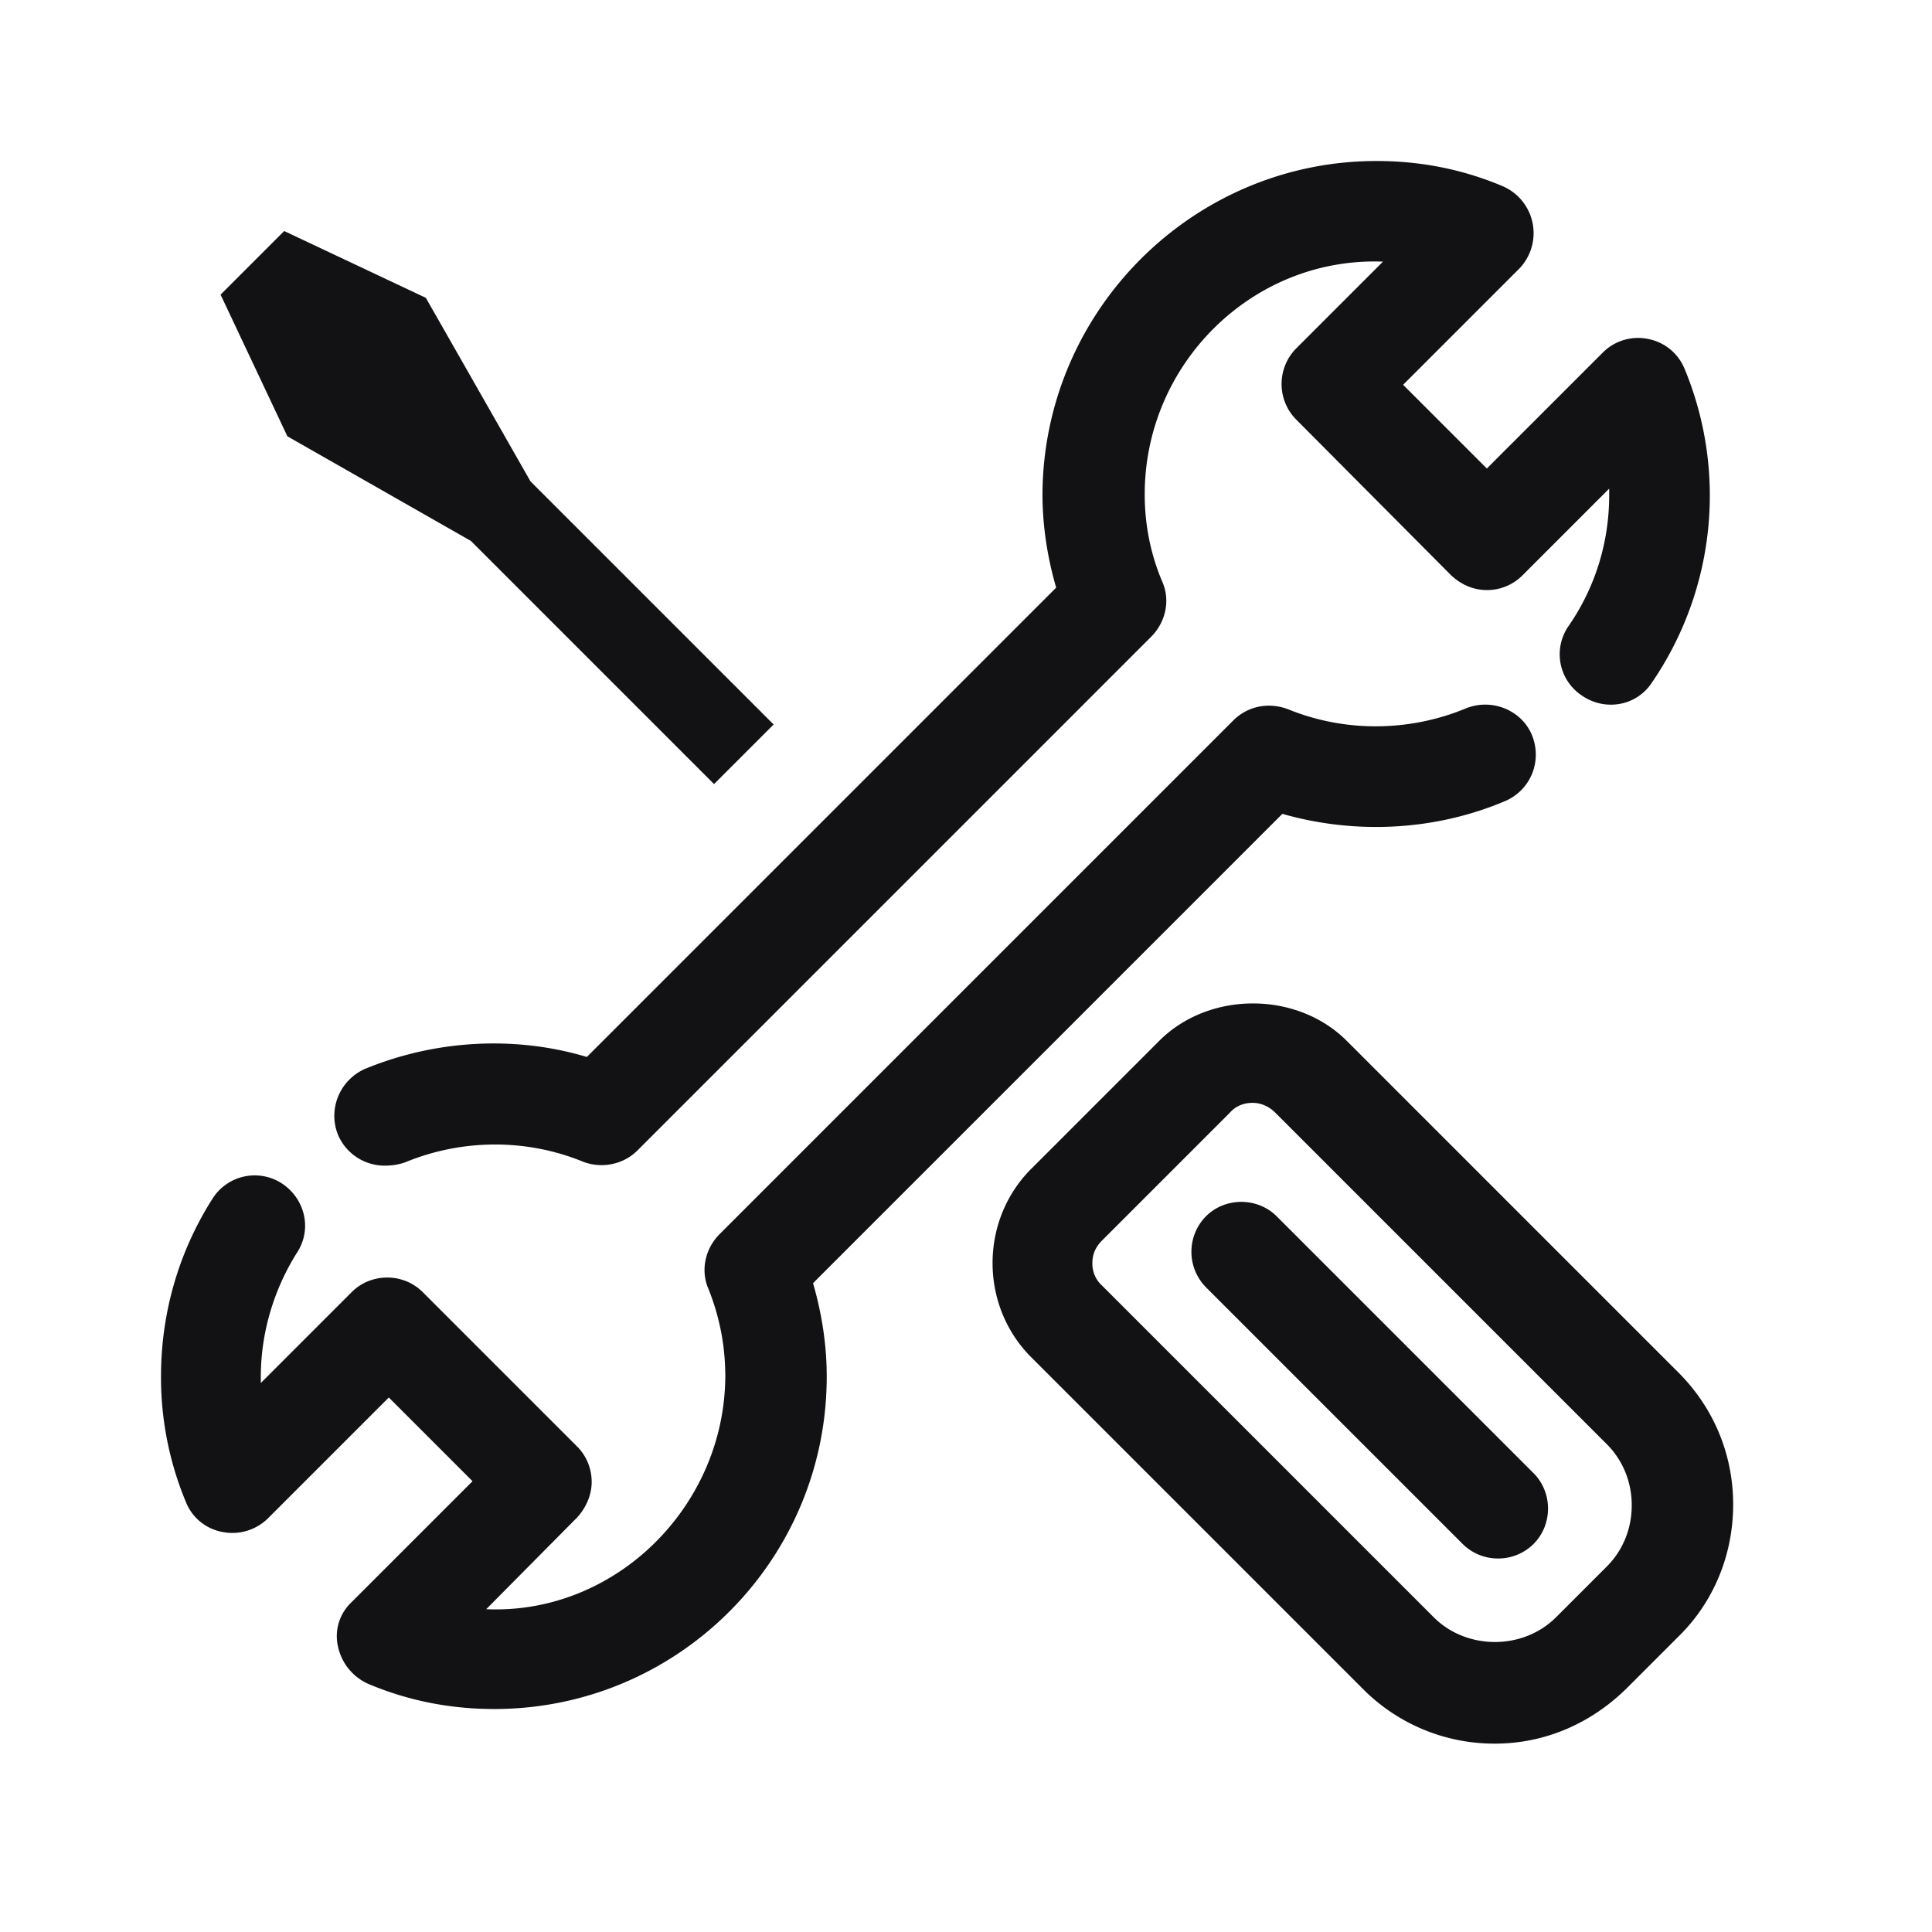 <svg xmlns:xlink="http://www.w3.org/1999/xlink" width="24" height="24" viewBox="0 0 24 24" fill="none" xmlns="http://www.w3.org/2000/svg" class="seo-pages-0" role="img" version="1.1"><path d="M4.78 14.48a.63.63 0 0 1-.58-.38c-.13-.32.02-.68.33-.82.87-.36 1.86-.42 2.76-.15l5.83-5.83c-.11-.38-.17-.77-.17-1.16C12.96 3.86 14.82 2 17.1 2c.54 0 1.06.1 1.56.31a.635.635 0 0 1 .21 1.03l-1.44 1.44 1.04 1.04 1.44-1.44c.15-.15.36-.21.56-.17.21.04.38.18.46.38a4.11 4.11 0 0 1-.41 3.89c-.19.29-.58.36-.87.16a.615.615 0 0 1-.16-.87c.33-.48.5-1.04.5-1.62v-.08l-1.08 1.08a.62.62 0 0 1-.44.18c-.17 0-.32-.07-.44-.18L16.1 5.21a.628.628 0 0 1 0-.88l1.08-1.08c-1.62-.06-2.96 1.27-2.96 2.89 0 .37.07.74.22 1.09.1.23.04.5-.14.68l-6.38 6.38c-.18.18-.45.23-.68.14-.71-.29-1.51-.28-2.21.01-.09.03-.17.04-.25.04Z" fill="#121214"></path><path d="M6.14 21.23c-.54 0-1.06-.1-1.56-.31a.658.658 0 0 1-.38-.46c-.05-.21.02-.42.17-.56l1.5-1.5-1.04-1.04-1.5 1.5a.63.63 0 0 1-.57.17.604.604 0 0 1-.45-.37A4.02 4.02 0 0 1 2 17.1c0-.79.22-1.55.64-2.21a.62.62 0 0 1 .86-.19c.29.19.38.57.19.86-.29.46-.45 1-.45 1.54v.08l1.13-1.13c.24-.24.64-.24.88 0l1.92 1.92c.12.12.18.28.18.44 0 .16-.07.32-.18.44l-1.13 1.14c1.6.07 2.96-1.27 2.97-2.89 0-.38-.07-.74-.21-1.09-.1-.23-.04-.5.14-.68l6.38-6.38c.18-.18.44-.23.68-.14.71.29 1.51.28 2.21-.01.32-.13.69.02.82.33.13.32-.01.68-.33.82-.87.37-1.86.42-2.77.16l-5.83 5.83c.11.38.17.77.17 1.16 0 2.28-1.85 4.13-4.13 4.13ZM18.61 19.36a.62.62 0 0 1-.44-.18l-3.19-3.19a.628.628 0 0 1 0-.88c.24-.24.64-.24.88 0l3.19 3.19c.24.24.24.64 0 .88a.62.62 0 0 1-.44.18Z" fill="#121214"></path><path fill-rule="evenodd" clip-rule="evenodd" d="M16.93 20.98a2.3 2.3 0 0 0 1.64.68c.62 0 1.2-.25 1.65-.7l.63-.63c.44-.43.68-1.02.68-1.64 0-.62-.24-1.2-.68-1.64l-4.12-4.12c-.62-.62-1.71-.62-2.33 0l-1.59 1.59c-.31.31-.48.73-.48 1.17 0 .44.17.86.48 1.17l4.12 4.12Zm-1.65-7.16c.07-.08.17-.12.28-.12.11 0 .21.05.28.12l4.12 4.12c.2.2.31.47.31.76 0 .29-.11.56-.31.76l-.63.63c-.41.41-1.11.41-1.52 0l-4.12-4.12a.363.363 0 0 1-.12-.28c0-.11.04-.2.12-.28l1.59-1.59Z" fill="#121214"></path><path d="m5.29 3.7 1.3 2.28L9.61 9l-.74.74-3.02-3.02-2.28-1.3-.83-1.76.79-.79 1.76.83Z" fill="#121214"></path></svg>